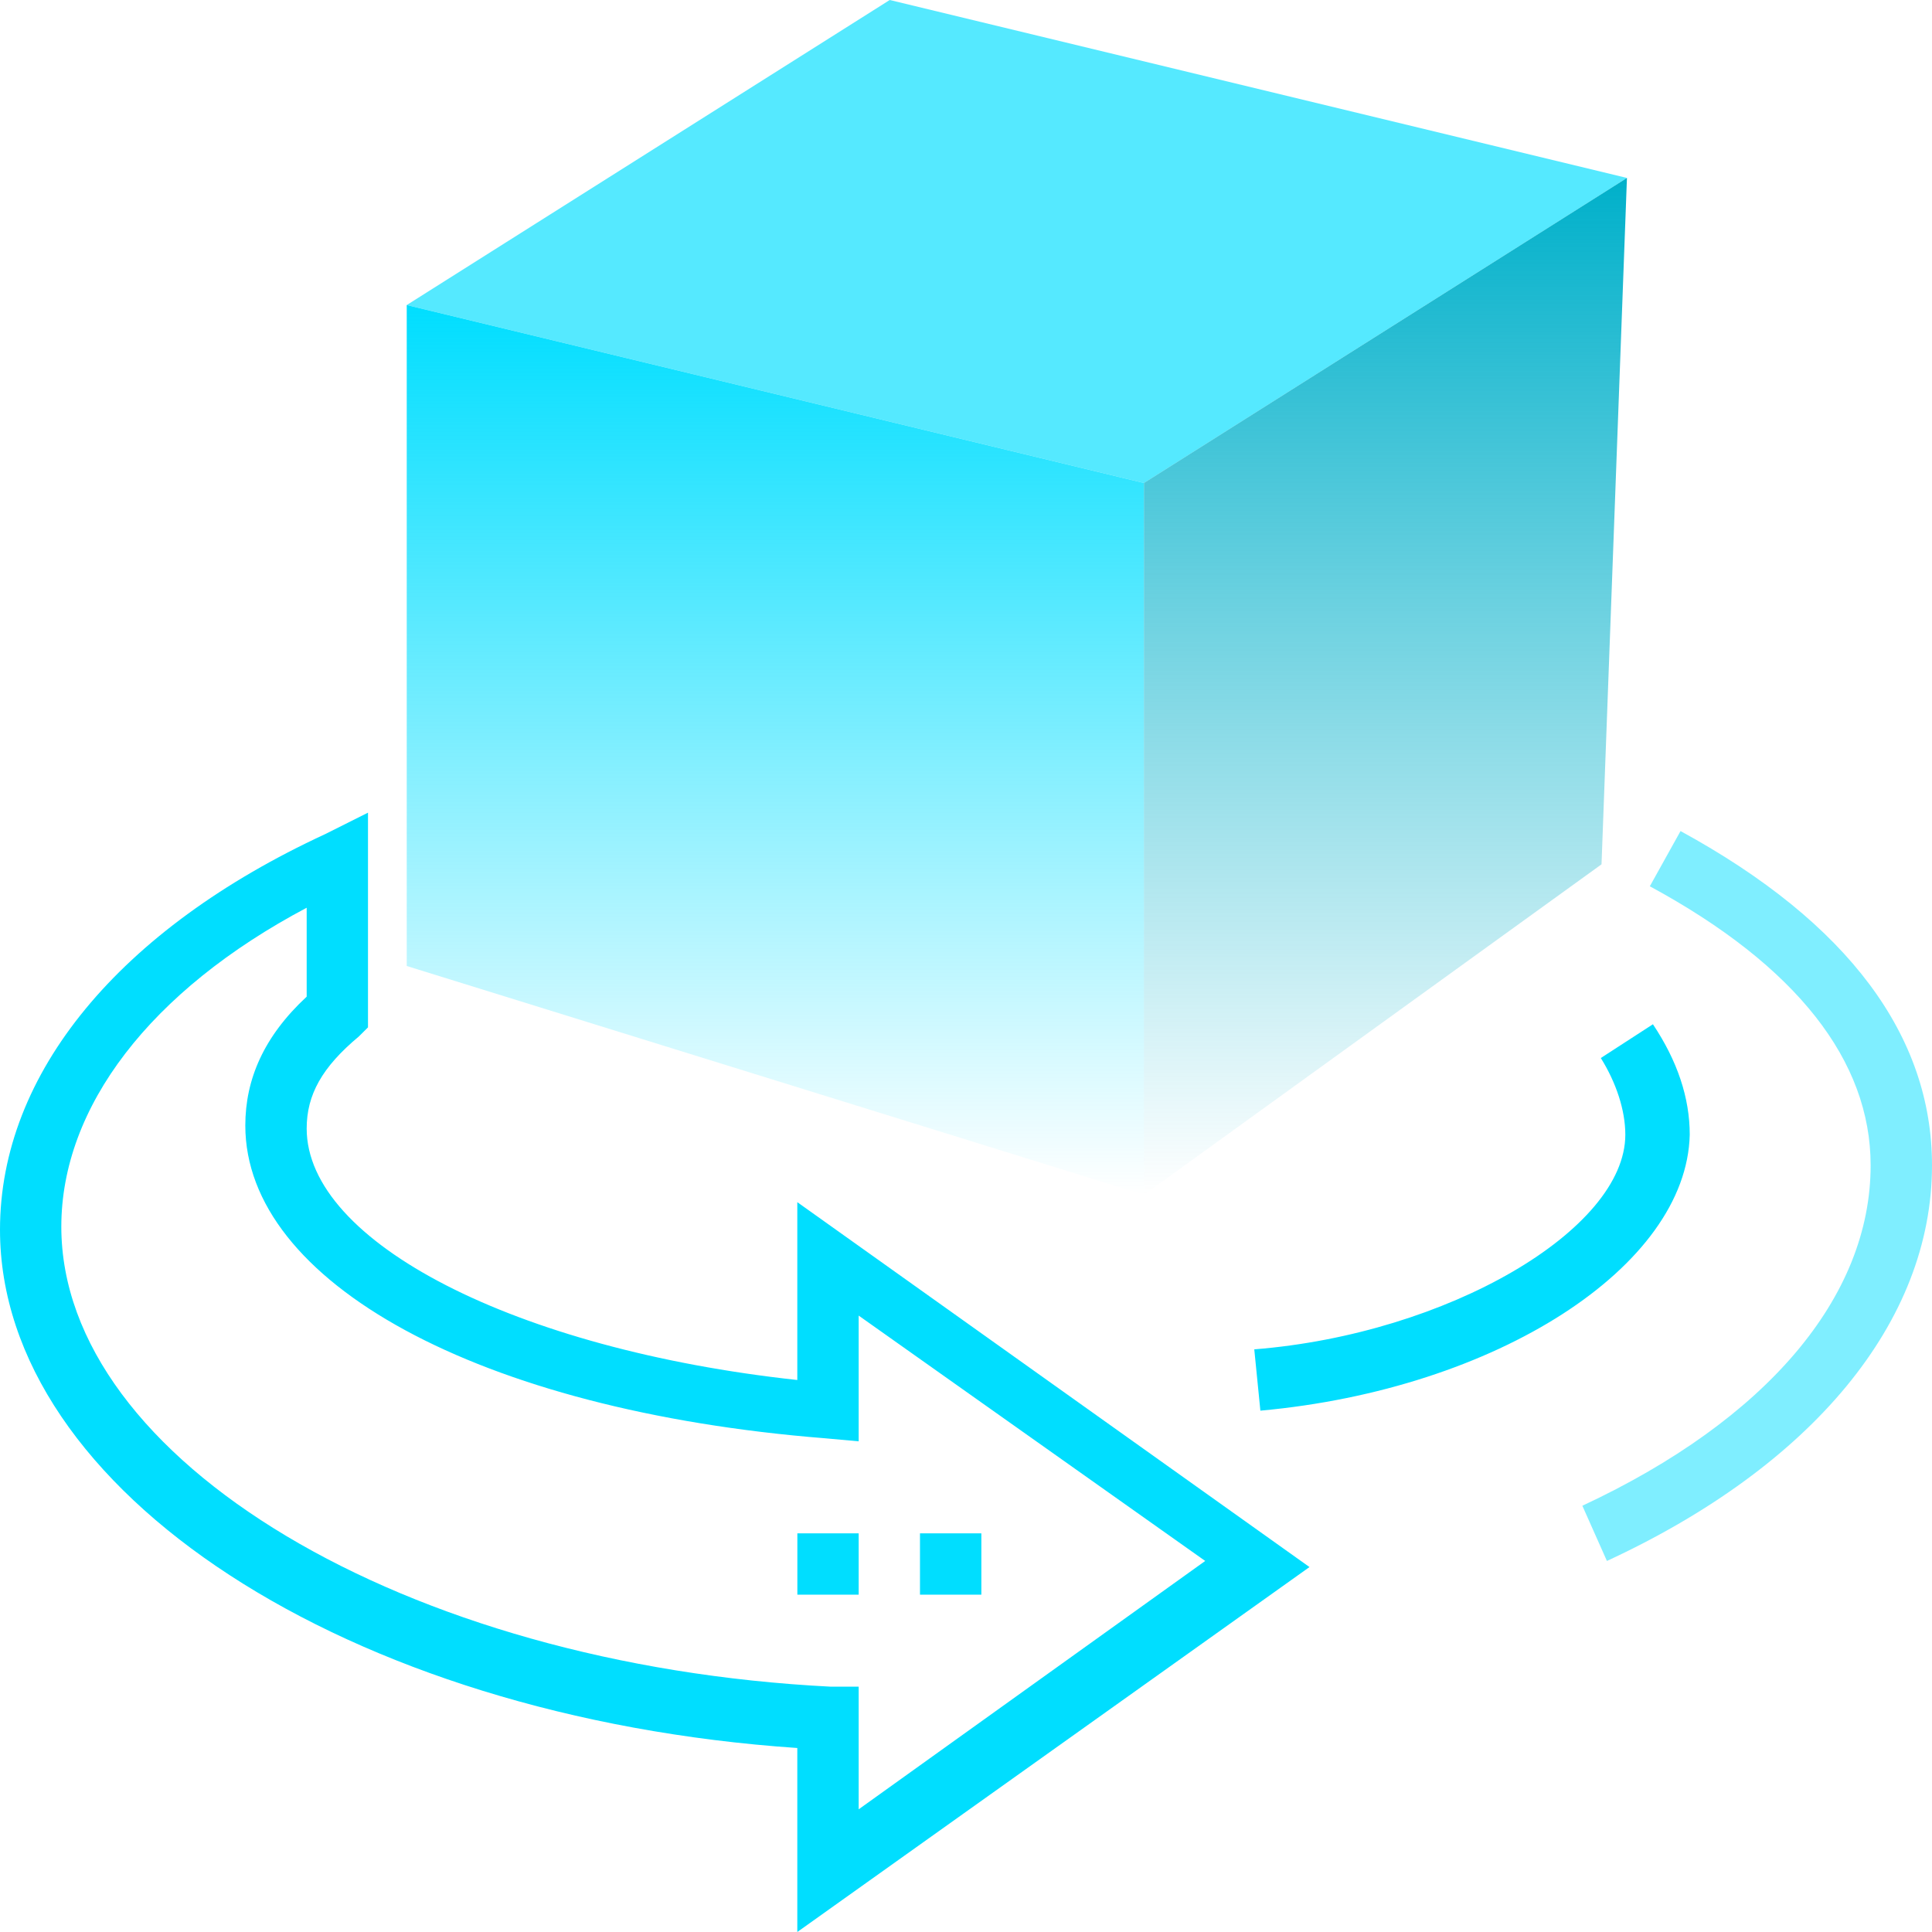 <svg width="38" height="38" viewBox="0 0 38 38" fill="none" xmlns="http://www.w3.org/2000/svg">
<path d="M15.682 38V34.381C6.816 33.778 0 29.314 0 24.188C0 21.111 2.352 18.276 6.394 16.407L7.238 15.984V20.207L7.057 20.387C6.333 20.991 6.032 21.534 6.032 22.197C6.032 24.429 10.133 26.54 15.682 27.143V23.645L25.756 30.822L15.682 38ZM6.032 17.854C2.956 19.483 1.206 21.775 1.206 24.127C1.206 28.711 7.962 32.753 16.346 33.175H16.889V35.587L23.705 30.702L16.889 25.876V28.349L16.225 28.289C9.409 27.746 4.825 25.213 4.825 22.137C4.825 21.232 5.187 20.387 6.032 19.603V17.854ZM24.79 27.746L24.67 26.54C28.47 26.238 31.968 24.188 31.968 22.318C31.968 21.835 31.787 21.292 31.486 20.81L32.511 20.146C32.994 20.87 33.235 21.594 33.235 22.318C33.175 24.911 29.435 27.324 24.79 27.746Z" fill="#00DEFF"/>
<path d="M31.606 30.702L31.123 29.616C34.743 27.927 36.793 25.514 36.793 22.921C36.793 20.87 35.346 19 32.45 17.432L33.054 16.346C36.371 18.156 38 20.387 38 22.921C38 25.997 35.647 28.832 31.606 30.702Z" fill="#00DEFF" fill-opacity="0.5"/>
<path d="M15.683 30.159H16.889V31.365H15.683V30.159ZM18.095 30.159H19.302V31.365H18.095V30.159Z" fill="#00DEFF"/>
<path d="M8 6L17.5 0L32 3.5L22.5 9.5L8 6Z" fill="#55E9FF"/>
<path d="M8 19V6L22.5 9.5V23.5L8 19Z" fill="url(#paint0_linear_1039_25)"/>
<path d="M22.5 23.5V9.5L32 3.5L31.5 17L22.5 23.5Z" fill="url(#paint1_linear_1039_25)"/>
<defs>
<linearGradient id="paint0_linear_1039_25" x1="15.25" y1="6" x2="15.25" y2="23.5" gradientUnits="userSpaceOnUse">
<stop stop-color="#00DEFF"/>
<stop offset="1" stop-color="#00DEFF" stop-opacity="0"/>
</linearGradient>
<linearGradient id="paint1_linear_1039_25" x1="27.25" y1="3.5" x2="27.25" y2="23.5" gradientUnits="userSpaceOnUse">
<stop stop-color="#00B0CA"/>
<stop offset="1" stop-color="#00B0CA" stop-opacity="0"/>
</linearGradient>
</defs>
</svg>
